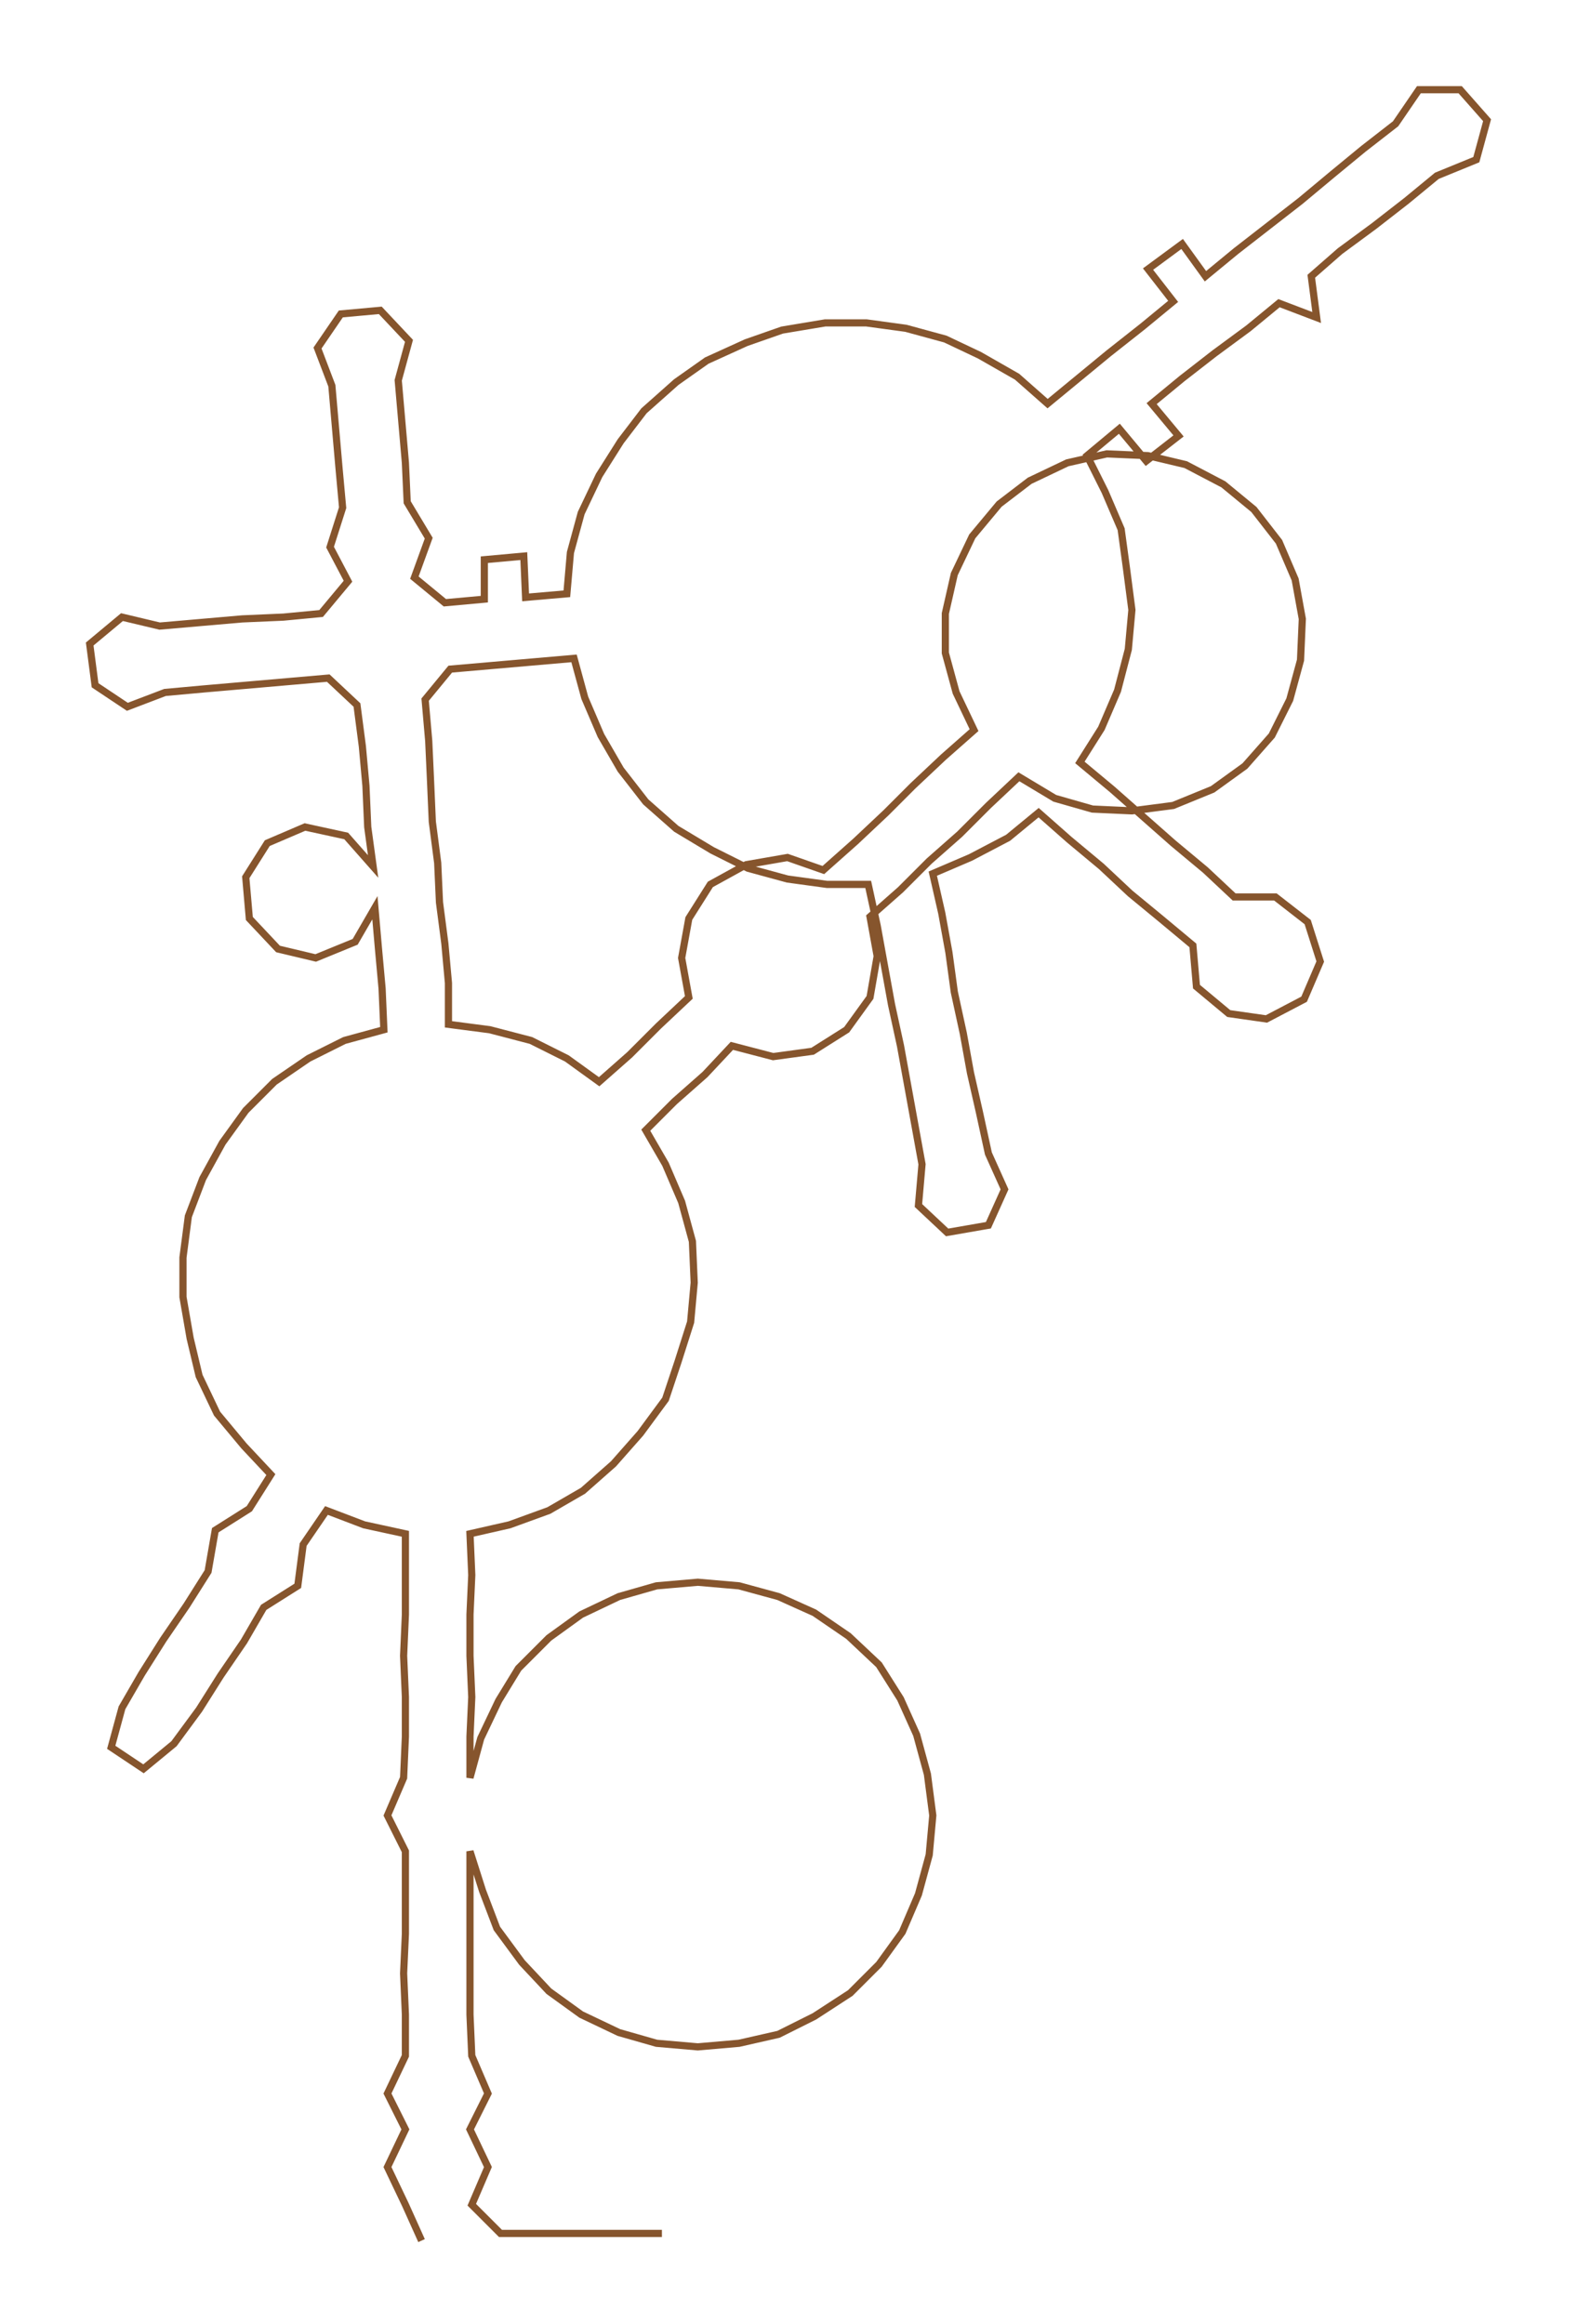 <ns0:svg xmlns:ns0="http://www.w3.org/2000/svg" width="203.593px" height="300px" viewBox="0 0 879.13 1295.42"><ns0:path style="stroke:#86552d;stroke-width:4px;fill:none;" d="M235 1249 L235 1249 L226 1229 L216 1208 L226 1187 L216 1167 L226 1146 L226 1123 L225 1100 L226 1078 L226 1055 L226 1032 L216 1012 L225 991 L226 968 L226 946 L225 923 L226 900 L226 878 L226 855 L203 850 L182 842 L169 861 L166 884 L147 896 L136 915 L123 934 L111 953 L97 972 L80 986 L62 974 L68 952 L79 933 L91 914 L104 895 L116 876 L120 853 L139 841 L151 822 L136 806 L121 788 L111 767 L106 746 L102 723 L102 701 L105 678 L113 657 L124 637 L137 619 L153 603 L172 590 L192 580 L214 574 L213 551 L211 529 L209 506 L198 525 L176 534 L155 529 L139 512 L137 489 L149 470 L170 461 L193 466 L208 483 L205 461 L204 438 L202 416 L199 393 L183 378 L160 380 L137 382 L114 384 L92 386 L71 394 L53 382 L50 359 L68 344 L89 349 L112 347 L135 345 L158 344 L179 342 L194 324 L184 305 L191 283 L189 261 L187 238 L185 215 L177 194 L190 175 L212 173 L228 190 L222 212 L224 235 L226 258 L227 280 L239 300 L231 322 L248 336 L270 334 L270 312 L292 310 L293 333 L316 331 L318 308 L324 286 L334 265 L346 246 L359 229 L377 213 L394 201 L416 191 L436 184 L460 180 L483 180 L505 183 L527 189 L546 198 L567 210 L584 225 L601 211 L618 197 L637 182 L654 168 L640 150 L659 136 L672 154 L689 140 L707 126 L725 112 L743 97 L760 83 L778 69 L791 50 L814 50 L829 67 L823 89 L801 98 L784 112 L766 126 L747 140 L731 154 L734 177 L713 169 L696 183 L677 197 L659 211 L642 225 L657 243 L639 257 L624 239 L606 254 L616 274 L625 295 L628 317 L631 340 L629 362 L623 385 L614 406 L602 425 L620 440 L637 455 L654 470 L672 485 L688 500 L711 500 L729 514 L736 536 L727 557 L706 568 L685 565 L667 550 L665 527 L647 512 L630 498 L614 483 L596 468 L579 453 L562 467 L541 478 L520 487 L525 509 L529 531 L532 553 L537 576 L541 598 L546 620 L551 643 L560 663 L551 683 L528 687 L512 672 L514 649 L510 627 L506 605 L502 583 L497 560 L493 538 L489 516 L484 493 L461 493 L439 490 L417 484 L397 474 L377 462 L360 447 L346 429 L335 410 L326 389 L320 367 L297 369 L274 371 L251 373 L237 390 L239 413 L240 435 L241 458 L244 481 L245 503 L248 526 L250 548 L250 571 L273 574 L296 580 L316 590 L334 603 L351 588 L367 572 L384 556 L380 534 L384 512 L396 493 L416 482 L439 478 L459 485 L477 469 L494 453 L509 438 L526 422 L543 407 L533 386 L527 364 L527 342 L532 320 L542 299 L557 281 L574 268 L595 258 L617 253 L640 254 L661 259 L682 270 L699 284 L713 302 L722 323 L726 345 L725 368 L719 390 L709 410 L694 427 L676 440 L654 449 L631 452 L609 451 L588 445 L568 433 L551 449 L535 465 L518 480 L502 496 L485 511 L489 533 L485 556 L472 574 L453 586 L431 589 L408 583 L393 599 L376 614 L360 630 L371 649 L380 670 L386 692 L387 715 L385 737 L378 759 L371 780 L357 799 L342 816 L325 831 L306 842 L284 850 L262 855 L263 878 L262 900 L262 923 L263 946 L262 968 L262 991 L268 969 L278 948 L289 930 L306 913 L324 900 L345 890 L366 884 L389 882 L412 884 L434 890 L454 899 L473 912 L490 928 L502 947 L511 967 L517 989 L520 1012 L518 1034 L512 1056 L503 1077 L490 1095 L474 1111 L454 1124 L434 1134 L412 1139 L389 1141 L366 1139 L345 1133 L324 1123 L306 1110 L291 1094 L277 1075 L269 1054 L262 1032 L262 1055 L262 1078 L262 1100 L262 1123 L263 1146 L272 1167 L262 1187 L272 1208 L263 1229 L279 1245 L301 1245 L324 1245 L347 1245 L369 1245" /></ns0:svg>